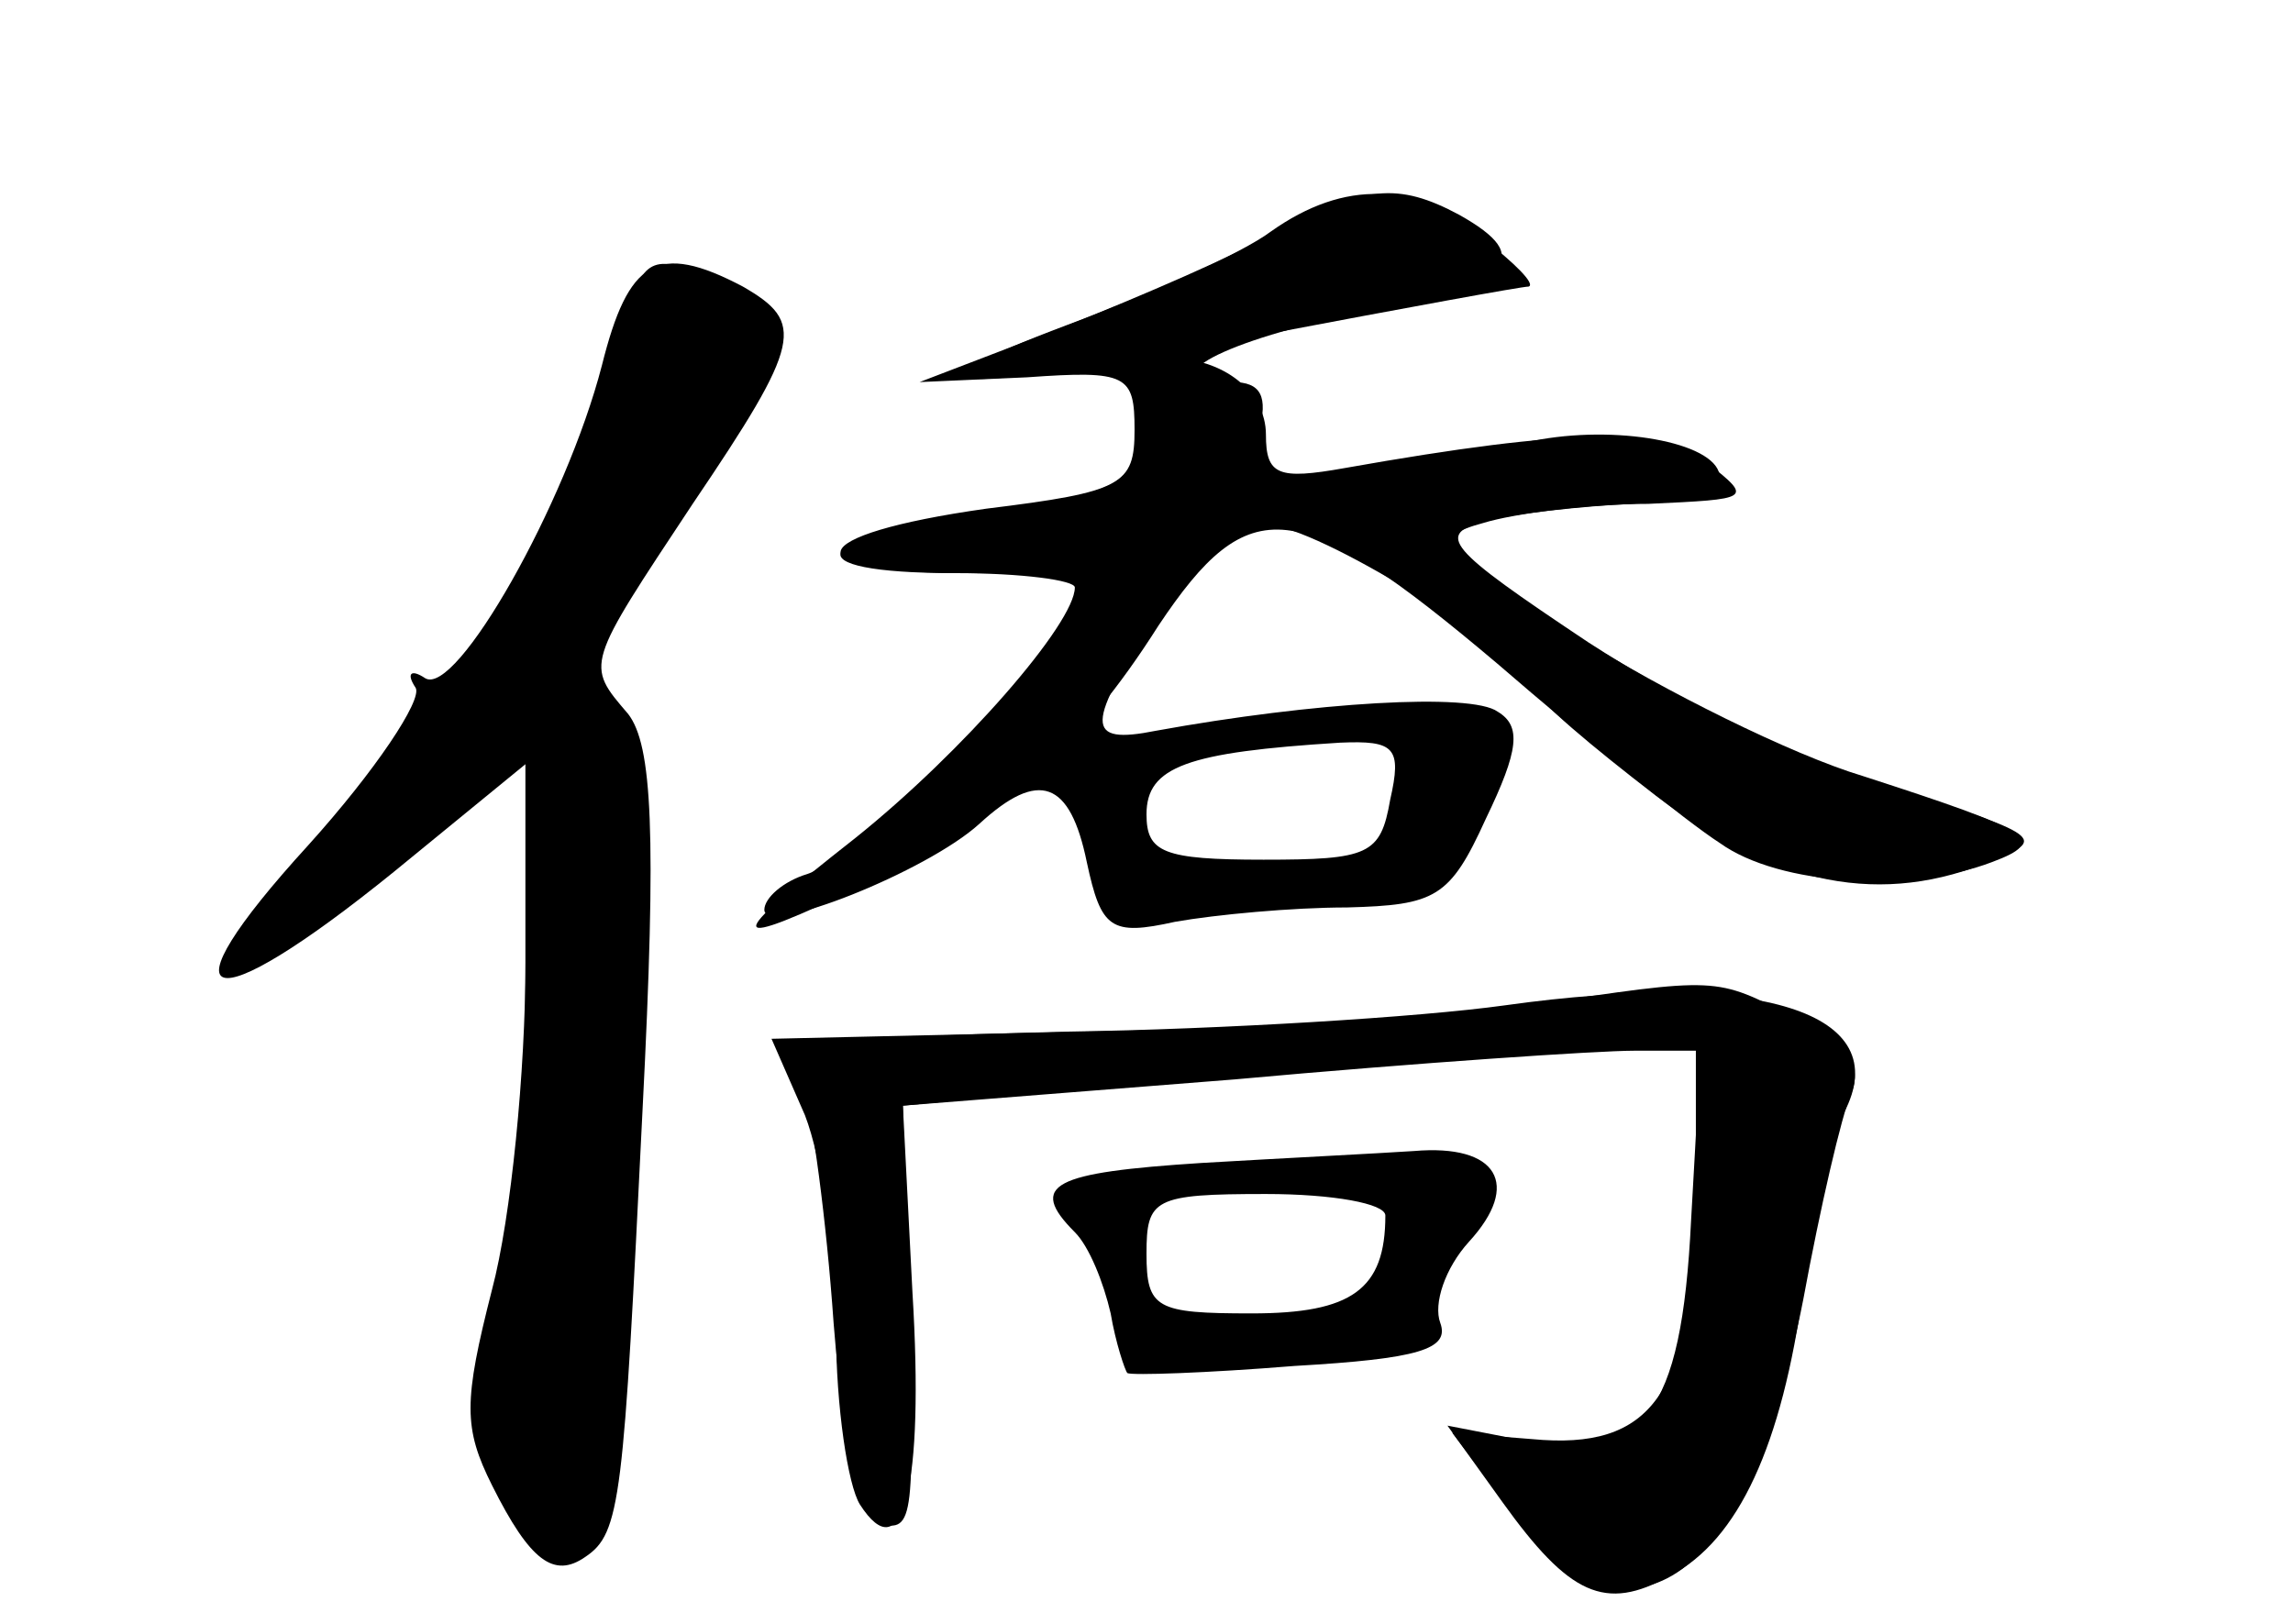 <?xml version="1.0" standalone="no"?>
<!DOCTYPE svg PUBLIC "-//W3C//DTD SVG 20010904//EN"
 "http://www.w3.org/TR/2001/REC-SVG-20010904/DTD/svg10.dtd">
<svg version="1.0" xmlns="http://www.w3.org/2000/svg"
 width="96pt" height="68pt" viewBox="0 0 96 68"
 preserveAspectRatio="xMidYMid meet">
<g transform="translate(0,68) scale(0.1,-0.1)" fill="#000000" stroke="none">
<g id="part-0" class="char-part">
  <path d="M535 583 c-16 -9 -57 -27 -90 -40 l-60 -23 45 2 c42 3 45 1 45 -22 0
-23 -5 -26 -62 -33 -78 -11 -82 -27 -8 -27 50 0 55 -2 46 -17 -14 -27 -92
-102 -113 -109 -10 -3 -18 -10 -18 -15 0 -11 68 16 90 36 25 23 38 18 45 -16
6 -28 10 -31 37 -25 17 3 49 6 72 6 37 1 43 4 58 37 14 29 15 39 5 45 -11 8
-77 4 -143 -8 -30 -6 -30 2 1 49 16 22 34 37 46 37 20 0 104 -52 111 -68 1 -5
25 -25 51 -45 50 -38 95 -47 142 -27 23 9 19 11 -56 34 -26 7 -77 33 -114 57
-60 40 -64 45 -43 51 13 3 40 6 61 7 20 1 37 5 37 11 0 14 -40 22 -75 16 -17
-3 -51 -9 -77 -12 -44 -6 -46 -5 -41 15 4 15 1 21 -11 21 -37 0 -3 18 54 29
63 13 73 23 41 41 -26 14 -40 12 -76 -7z m47 -238 c-4 -23 -9 -25 -53 -25 -42
0 -49 3 -49 19 0 20 17 26 81 30 23 1 26 -2 21 -24z"/>
  <path d="M252 527 c-15 -58 -61 -139 -74 -131 -6 4 -8 2 -4 -4 3 -5 -17 -35
-45 -66 -63 -69 -43 -75 36 -11 l55 45 0 -83 c0 -45 -6 -107 -14 -137 -12 -47
-12 -58 0 -82 16 -32 26 -39 39 -30 15 10 16 24 24 187 6 117 4 153 -6 166
-18 21 -18 20 27 88 46 68 47 76 21 91 -36 19 -48 11 -59 -33z"/>
  <path d="M630 259 c-36 -5 -118 -10 -183 -11 -113 -3 -118 -4 -111 -23 4 -11
10 -56 13 -99 4 -50 11 -81 19 -84 15 -4 15 2 12 99 l-2 76 139 11 c77 7 152
12 167 12 l28 0 -4 -71 c-4 -82 -20 -102 -71 -92 l-31 6 23 -32 c28 -39 43
-46 70 -31 29 15 47 55 56 120 4 30 12 63 17 74 22 42 -35 60 -142 45z"/>
  <path d="M503 193 c-62 -4 -73 -9 -53 -29 6 -6 12 -21 15 -34 2 -12 6 -24 7
-25 2 -1 33 0 70 3 52 3 65 7 61 18 -3 8 2 23 12 34 22 24 12 41 -23 38 -15
-1 -55 -3 -89 -5z m77 -22 c0 -31 -14 -41 -56 -41 -40 0 -44 2 -44 25 0 23 3
25 50 25 28 0 50 -4 50 -9z"/>
</g>
<g id="part-1" class="char-part">
  <path d="M266 558 c-2 -7 -9 -32 -15 -55 -10 -38 -54 -104 -133 -197 -30 -36
-30 -38 -8 -26 14 7 44 31 68 53 l42 41 0 -102 c0 -57 -5 -123 -11 -148 -10
-37 -9 -48 6 -71 31 -46 41 -10 48 159 5 127 3 156 -9 169 -14 15 -10 24 30
85 45 69 45 69 24 87 -24 20 -37 22 -42 5z"/>
</g>
<g id="part-2" class="char-part">
  <path d="M532 583 c-12 -9 -50 -26 -85 -39 -77 -29 -53 -30 83 -4 58 11 107
20 110 20 3 1 -6 10 -19 20 -28 24 -58 25 -89 3z"/>
</g>
<g id="part-3" class="char-part">
  <path d="M478 503 c-3 -26 -7 -29 -65 -37 -75 -11 -83 -26 -13 -26 28 0 50 -3
50 -6 0 -15 -47 -69 -92 -105 -56 -44 -56 -48 5 -19 56 27 89 56 122 108 38
57 58 55 142 -16 37 -32 79 -66 93 -75 25 -18 80 -21 114 -8 24 9 17 13 -54
36 -30 9 -84 36 -119 58 -59 38 -62 42 -40 48 13 4 44 8 69 8 43 2 44 2 25 17
-20 15 -56 15 -152 -2 -28 -5 -33 -3 -33 14 0 18 -18 32 -40 32 -5 0 -10 -12
-12 -27z"/>
</g>
<g id="part-4" class="char-part">
  <path d="M640 259 c-30 -5 -114 -10 -186 -11 l-131 -3 14 -32 c7 -18 13 -58
13 -90 0 -32 5 -65 10 -73 18 -28 27 7 22 89 l-4 78 63 6 c35 4 110 9 167 13
l102 7 0 -59 c0 -84 -16 -110 -64 -107 l-38 3 25 -33 c50 -65 99 -29 122 89 7
38 16 77 20 86 5 12 -2 21 -24 32 -33 17 -31 17 -111 5z"/>
</g>
</g>
</svg>